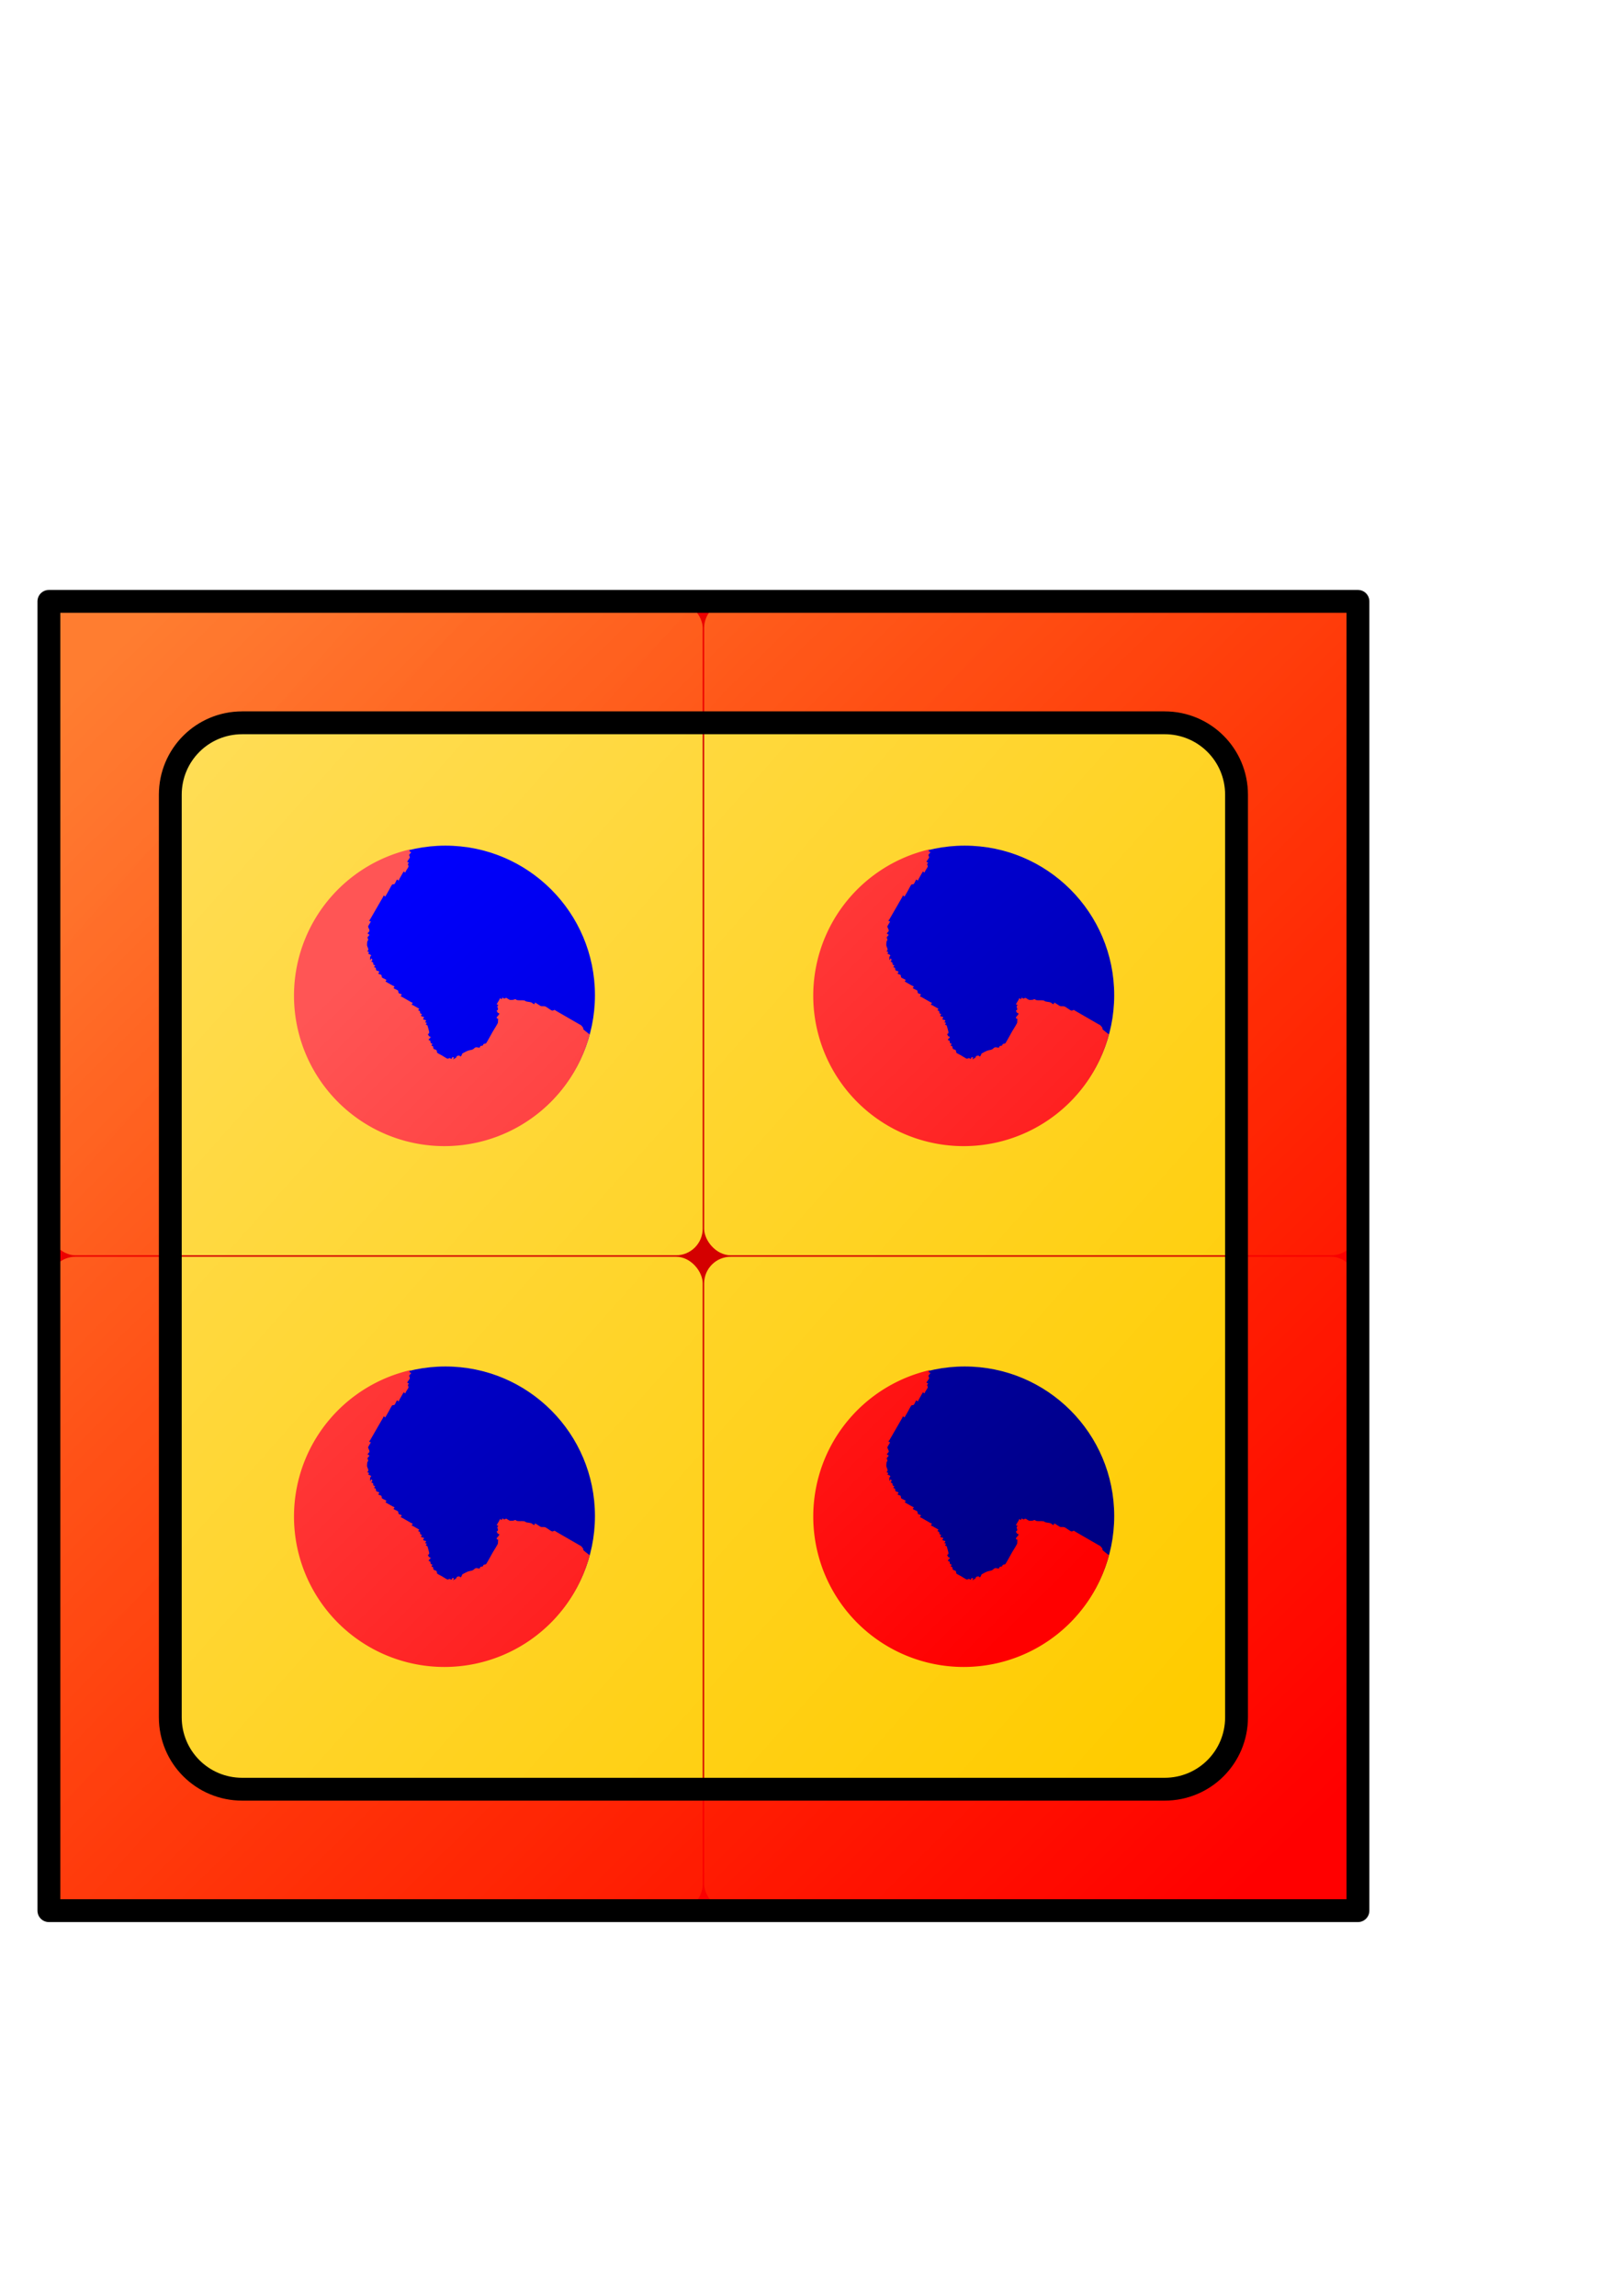 <?xml version="1.0" encoding="UTF-8" standalone="no"?>
<!-- Created with Inkscape (http://www.inkscape.org/) -->

<svg
   xmlns:dc="http://purl.org/dc/elements/1.1/"
   xmlns:cc="http://creativecommons.org/ns#"
   xmlns:rdf="http://www.w3.org/1999/02/22-rdf-syntax-ns#"
   xmlns:svg="http://www.w3.org/2000/svg"
   xmlns="http://www.w3.org/2000/svg"
   xmlns:xlink="http://www.w3.org/1999/xlink"
   xmlns:sodipodi="http://sodipodi.sourceforge.net/DTD/sodipodi-0.dtd"
   xmlns:inkscape="http://www.inkscape.org/namespaces/inkscape"
   width="210mm"
   height="297mm"
   viewBox="0 0 210 297"
   version="1.1"
   id="svg8"
   sodipodi:docname="someTexture.svg"
   inkscape:version="0.92.1 r15371">
  <defs
     id="defs2">
    <linearGradient
       inkscape:collect="always"
       id="linearGradient4753">
      <stop
         style="stop-color:#ff0000;stop-opacity:1;"
         offset="0"
         id="stop4749" />
      <stop
         style="stop-color:#ff0000;stop-opacity:0.437"
         offset="1"
         id="stop4751" />
    </linearGradient>
    <linearGradient
       inkscape:collect="always"
       id="linearGradient4704">
      <stop
         style="stop-color:#0000ff;stop-opacity:1"
         offset="0"
         id="stop4700" />
      <stop
         style="stop-color:#000080;stop-opacity:1"
         offset="1"
         id="stop4702" />
    </linearGradient>
    <linearGradient
       inkscape:collect="always"
       id="linearGradient4698">
      <stop
         style="stop-color:#0000ff;stop-opacity:1"
         offset="0"
         id="stop4694" />
      <stop
         style="stop-color:#000080;stop-opacity:1"
         offset="1"
         id="stop4696" />
    </linearGradient>
    <linearGradient
       inkscape:collect="always"
       id="linearGradient4692">
      <stop
         style="stop-color:#0000ff;stop-opacity:1"
         offset="0"
         id="stop4688" />
      <stop
         style="stop-color:#000080;stop-opacity:1"
         offset="1"
         id="stop4690" />
    </linearGradient>
    <linearGradient
       inkscape:collect="always"
       id="linearGradient4686">
      <stop
         style="stop-color:#0000ff;stop-opacity:1"
         offset="0"
         id="stop4682" />
      <stop
         style="stop-color:#000080;stop-opacity:1"
         offset="1"
         id="stop4684" />
    </linearGradient>
    <linearGradient
       id="linearGradient4672"
       inkscape:collect="always">
      <stop
         id="stop4668"
         offset="0"
         style="stop-color:#ff5555;stop-opacity:1" />
      <stop
         id="stop4670"
         offset="1"
         style="stop-color:#ff0000;stop-opacity:1" />
    </linearGradient>
    <linearGradient
       id="linearGradient4666"
       inkscape:collect="always">
      <stop
         id="stop4662"
         offset="0"
         style="stop-color:#ff5555;stop-opacity:1" />
      <stop
         id="stop4664"
         offset="1"
         style="stop-color:#ff0000;stop-opacity:1" />
    </linearGradient>
    <linearGradient
       id="linearGradient4660"
       inkscape:collect="always">
      <stop
         id="stop4656"
         offset="0"
         style="stop-color:#ff5555;stop-opacity:1" />
      <stop
         id="stop4658"
         offset="1"
         style="stop-color:#ff0000;stop-opacity:1" />
    </linearGradient>
    <linearGradient
       id="linearGradient4654"
       inkscape:collect="always">
      <stop
         id="stop4650"
         offset="0"
         style="stop-color:#ff5555;stop-opacity:1" />
      <stop
         id="stop4652"
         offset="1"
         style="stop-color:#ff0000;stop-opacity:1" />
    </linearGradient>
    <linearGradient
       id="linearGradient4600"
       inkscape:collect="always">
      <stop
         id="stop4596"
         offset="0"
         style="stop-color:#ffdd55;stop-opacity:1" />
      <stop
         id="stop4598"
         offset="1"
         style="stop-color:#ffcc00;stop-opacity:1" />
    </linearGradient>
    <linearGradient
       id="linearGradient4594"
       inkscape:collect="always">
      <stop
         id="stop4590"
         offset="0"
         style="stop-color:#ffdd55;stop-opacity:1" />
      <stop
         id="stop4592"
         offset="1"
         style="stop-color:#ffcc00;stop-opacity:1" />
    </linearGradient>
    <linearGradient
       id="linearGradient4588"
       inkscape:collect="always">
      <stop
         id="stop4584"
         offset="0"
         style="stop-color:#ffdd55;stop-opacity:1" />
      <stop
         id="stop4586"
         offset="1"
         style="stop-color:#ffcc00;stop-opacity:1" />
    </linearGradient>
    <linearGradient
       inkscape:collect="always"
       id="linearGradient4556">
      <stop
         style="stop-color:#ffdd55;stop-opacity:1"
         offset="0"
         id="stop4552" />
      <stop
         style="stop-color:#ffcc00;stop-opacity:1"
         offset="1"
         id="stop4554" />
    </linearGradient>
    <linearGradient
       inkscape:collect="always"
       id="linearGradient4526">
      <stop
         style="stop-color:#2a7fff;stop-opacity:1;"
         offset="0"
         id="stop4522" />
      <stop
         style="stop-color:#0066ff;stop-opacity:1"
         offset="1"
         id="stop4524" />
    </linearGradient>
    <linearGradient
       inkscape:collect="always"
       id="linearGradient4518">
      <stop
         style="stop-color:#ff9955;stop-opacity:1;"
         offset="0"
         id="stop4514" />
      <stop
         style="stop-color:#ff9955;stop-opacity:0.736"
         offset="1"
         id="stop4516" />
    </linearGradient>
    <linearGradient
       inkscape:collect="always"
       xlink:href="#linearGradient4518"
       id="linearGradient4520"
       x1="-84.502"
       y1="135.616"
       x2="-68.414"
       y2="158.283"
       gradientUnits="userSpaceOnUse" />
    <linearGradient
       inkscape:collect="always"
       xlink:href="#linearGradient4526"
       id="linearGradient4528"
       x1="-78.619"
       y1="128.423"
       x2="-62.744"
       y2="158.283"
       gradientUnits="userSpaceOnUse" />
    <linearGradient
       inkscape:collect="always"
       xlink:href="#linearGradient4588"
       id="linearGradient4558"
       x1="25.391"
       y1="73.83"
       x2="181.209"
       y2="212.008"
       gradientUnits="userSpaceOnUse"
       gradientTransform="matrix(0.858,0,0,0.858,0.876,35.003)" />
    <linearGradient
       inkscape:collect="always"
       xlink:href="#linearGradient4594"
       id="linearGradient4560"
       x1="25.391"
       y1="73.83"
       x2="181.209"
       y2="212.008"
       gradientUnits="userSpaceOnUse"
       gradientTransform="matrix(0.858,0,0,0.858,0.876,35.003)" />
    <linearGradient
       inkscape:collect="always"
       xlink:href="#linearGradient4600"
       id="linearGradient4562"
       x1="25.391"
       y1="73.83"
       x2="181.209"
       y2="212.008"
       gradientUnits="userSpaceOnUse"
       gradientTransform="matrix(0.858,0,0,0.858,0.876,35.003)" />
    <linearGradient
       inkscape:collect="always"
       xlink:href="#linearGradient4556"
       id="linearGradient4564"
       x1="25.391"
       y1="73.83"
       x2="181.209"
       y2="212.008"
       gradientUnits="userSpaceOnUse"
       gradientTransform="matrix(0.858,0,0,0.858,0.876,35.003)" />
    <linearGradient
       inkscape:collect="always"
       xlink:href="#linearGradient4660"
       id="linearGradient4610"
       gradientUnits="userSpaceOnUse"
       x1="-84.502"
       y1="135.616"
       x2="34.809"
       y2="256.581"
       gradientTransform="matrix(0.872,0,0,0.872,112.912,-5.645)" />
    <linearGradient
       inkscape:collect="always"
       xlink:href="#linearGradient4654"
       id="linearGradient4620"
       gradientUnits="userSpaceOnUse"
       x1="-183.265"
       y1="135.616"
       x2="-63.954"
       y2="256.581"
       gradientTransform="matrix(0.872,0,0,0.872,190.305,0.78)" />
    <linearGradient
       inkscape:collect="always"
       xlink:href="#linearGradient4672"
       id="linearGradient4630"
       gradientUnits="userSpaceOnUse"
       x1="-183.265"
       y1="36.852"
       x2="-63.954"
       y2="157.818"
       gradientTransform="matrix(0.872,0,0,0.872,198.999,80.441)" />
    <linearGradient
       inkscape:collect="always"
       xlink:href="#linearGradient4666"
       id="linearGradient4640"
       gradientUnits="userSpaceOnUse"
       x1="-84.502"
       y1="36.852"
       x2="34.809"
       y2="157.818"
       gradientTransform="matrix(0.872,0,0,0.872,112.912,80.441)" />
    <linearGradient
       inkscape:collect="always"
       xlink:href="#linearGradient4704"
       id="linearGradient4674"
       x1="44.863"
       y1="98.856"
       x2="145.521"
       y2="218.381"
       gradientUnits="userSpaceOnUse" />
    <linearGradient
       inkscape:collect="always"
       xlink:href="#linearGradient4698"
       id="linearGradient4676"
       x1="44.863"
       y1="98.856"
       x2="145.521"
       y2="218.381"
       gradientUnits="userSpaceOnUse" />
    <linearGradient
       inkscape:collect="always"
       xlink:href="#linearGradient4692"
       id="linearGradient4678"
       x1="44.863"
       y1="98.856"
       x2="145.521"
       y2="218.381"
       gradientUnits="userSpaceOnUse"
       gradientTransform="translate(-8.693,6.426)" />
    <linearGradient
       inkscape:collect="always"
       xlink:href="#linearGradient4686"
       id="linearGradient4680"
       x1="44.863"
       y1="98.856"
       x2="145.521"
       y2="218.381"
       gradientUnits="userSpaceOnUse" />
    <linearGradient
       inkscape:collect="always"
       xlink:href="#linearGradient4753"
       id="linearGradient4755"
       x1="168.199"
       y1="239.548"
       x2="13.985"
       y2="83.065"
       gradientUnits="userSpaceOnUse"
       gradientTransform="matrix(0.985,0,0,0.985,0.073,3.76)" />
  </defs>
  <sodipodi:namedview
     id="base"
     pagecolor="#ffffff"
     bordercolor="#666666"
     borderopacity="1.0"
     inkscape:pageopacity="0.0"
     inkscape:pageshadow="2"
     inkscape:zoom="0.7"
     inkscape:cx="410.29561"
     inkscape:cy="474.13501"
     inkscape:document-units="mm"
     inkscape:current-layer="layer1"
     showgrid="false"
     inkscape:window-width="1366"
     inkscape:window-height="706"
     inkscape:window-x="-8"
     inkscape:window-y="-8"
     inkscape:window-maximized="1" />
  <g
     inkscape:label="Layer 1"
     inkscape:groupmode="layer"
     id="layer1">
    <rect
       style="opacity:1;fill:#d40000;fill-opacity:1;fill-rule:nonzero;stroke:none;stroke-width:0.858;stroke-linecap:butt;stroke-linejoin:round;stroke-miterlimit:4;stroke-dasharray:none;stroke-dashoffset:0;stroke-opacity:1;paint-order:normal"
       id="rect4485"
       width="169.379"
       height="169.379"
       x="6.326"
       y="77.796"
       ry="0"
       inkscape:export-xdpi="75.463058"
       inkscape:export-ydpi="75.463058"
       inkscape:export-filename="C:\Users\Blaz\Desktop\Texture3.png" />
    <g
       id="g4532"
       transform="translate(13.607,-38.554)">
      <circle
         r="22.537"
         cy="141.888"
         cx="-72.845"
         id="path4494"
         style="opacity:1;fill:url(#linearGradient4528);fill-opacity:1;fill-rule:nonzero;stroke:none;stroke-width:0.681;stroke-linecap:butt;stroke-linejoin:round;stroke-miterlimit:4;stroke-dasharray:none;stroke-dashoffset:0;stroke-opacity:1;paint-order:normal" />
      <path
         inkscape:connector-curvature="0"
         id="path4487"
         d="m -78.069,119.89 a 22.666,22.666 0 0 0 -14.557,10.739 22.666,22.666 0 0 0 8.296,30.961 22.666,22.666 0 0 0 30.962,-8.296 22.666,22.666 0 0 0 2.267,-5.506 c -0.065,-0.043 -0.13,-0.086 -0.197,-0.139 -1.489,-1.169 -0.25,-0.282 -1.081,-1.219 -0.057,-0.064 -0.149,-0.086 -0.223,-0.129 l -0.446,-0.258 -1.561,-0.901 -0.892,-0.515 -0.669,-0.386 c -0.074,-0.043 -0.137,-0.124 -0.223,-0.129 -0.121,-0.007 -0.233,0.118 -0.352,0.094 -0.246,-0.05 -0.867,-0.593 -1.115,-0.644 -0.188,-0.038 -0.387,0.004 -0.575,-0.034 -0.147,-0.03 -0.817,-0.535 -0.892,-0.515 -0.083,0.022 -0.043,0.228 -0.129,0.223 -0.171,-0.01 -0.283,-0.202 -0.446,-0.257 -0.257,-0.087 -0.537,-0.089 -0.798,-0.163 -0.083,-0.024 -0.139,-0.111 -0.223,-0.129 -0.376,-0.077 -0.774,0.008 -1.15,-0.069 -0.084,-0.017 -0.137,-0.124 -0.223,-0.129 -0.121,-0.007 -0.231,0.086 -0.352,0.094 -0.532,0.034 -0.466,0.028 -0.798,-0.163 -0.074,-0.043 -0.137,-0.124 -0.223,-0.129 -0.121,-0.007 -0.231,0.102 -0.352,0.094 -0.086,-0.005 -0.14,-0.151 -0.223,-0.129 -0.083,0.022 -0.046,0.201 -0.129,0.223 -0.083,0.022 -0.14,-0.151 -0.223,-0.129 -0.083,0.022 -0.086,0.149 -0.129,0.223 -0.031,0.054 -0.389,0.658 -0.386,0.669 0.022,0.083 0.201,0.046 0.223,0.129 0.022,0.083 -0.124,0.137 -0.129,0.223 -0.007,0.121 0.101,0.231 0.094,0.352 -0.024,0.396 -0.385,0.044 -0.034,0.575 0.047,0.072 0.201,0.046 0.223,0.129 0.047,0.176 -0.433,0.493 -0.386,0.669 0.022,0.083 0.149,0.086 0.223,0.129 -0.012,0.192 -0.023,0.383 -0.034,0.575 -0.033,0.159 -0.648,1.122 -0.773,1.338 -0.18,0.312 -0.942,1.727 -1.03,1.785 -0.101,0.067 -0.251,0.027 -0.352,0.094 -0.072,0.047 -0.057,0.176 -0.129,0.223 -0.101,0.067 -0.25,0.027 -0.352,0.094 -0.072,0.047 -0.046,0.201 -0.129,0.223 -0.185,0.05 -0.39,-0.084 -0.575,-0.034 -0.185,0.05 -0.304,0.242 -0.481,0.317 -0.223,0.095 -0.478,0.1 -0.704,0.189 -0.288,0.113 -0.555,0.274 -0.832,0.411 -0.086,0.149 -0.114,0.352 -0.258,0.446 -0.072,0.047 -0.137,-0.124 -0.223,-0.129 -0.121,-0.007 -0.251,0.027 -0.352,0.094 -0.072,0.047 -0.057,0.176 -0.129,0.223 -1,0.66 0.153,-0.23 -0.575,-0.035 -0.083,0.022 -0.046,0.201 -0.129,0.223 -0.083,0.022 -0.137,-0.124 -0.223,-0.129 -0.121,-0.007 -0.231,0.102 -0.352,0.094 -0.076,-0.005 -0.775,-0.448 -0.892,-0.515 -0.1,-0.058 -0.621,-0.313 -0.669,-0.386 -0.067,-0.101 -0.027,-0.251 -0.094,-0.352 -0.095,-0.143 -0.352,-0.114 -0.446,-0.258 -0.067,-0.101 -0.027,-0.25 -0.094,-0.352 -0.047,-0.072 -0.201,-0.046 -0.223,-0.129 -0.022,-0.083 0.151,-0.14 0.129,-0.223 -0.022,-0.083 -0.176,-0.057 -0.223,-0.129 -0.067,-0.101 -0.027,-0.251 -0.094,-0.352 -0.047,-0.072 -0.201,-0.046 -0.223,-0.129 -0.044,-0.166 0.302,-0.28 0.258,-0.446 -0.022,-0.083 -0.176,-0.057 -0.223,-0.129 -0.351,-0.531 0.011,-0.179 0.034,-0.575 0.005,-0.076 -0.241,-0.992 -0.283,-1.055 -0.047,-0.072 -0.201,-0.046 -0.223,-0.129 -0.022,-0.083 0.151,-0.14 0.129,-0.223 -0.022,-0.083 -0.201,-0.046 -0.223,-0.129 -0.022,-0.083 0.151,-0.14 0.129,-0.223 -0.044,-0.166 -0.402,-0.092 -0.446,-0.258 -0.022,-0.083 0.151,-0.14 0.129,-0.223 -0.044,-0.166 -0.402,-0.092 -0.446,-0.258 -0.022,-0.083 0.151,-0.14 0.129,-0.223 -0.022,-0.083 -0.176,-0.057 -0.223,-0.129 -0.067,-0.101 -0.028,-0.25 -0.095,-0.352 -0.047,-0.072 -0.201,-0.046 -0.223,-0.129 -0.022,-0.083 0.151,-0.14 0.129,-0.223 -0.003,-0.011 -0.615,-0.355 -0.669,-0.386 l -0.223,-0.129 c -0.074,-0.043 -0.201,-0.046 -0.223,-0.129 -0.022,-0.083 0.151,-0.14 0.129,-0.223 -0.022,-0.083 -0.149,-0.086 -0.223,-0.129 l -1.338,-0.773 c -0.074,-0.043 -0.201,-0.046 -0.223,-0.129 -0.022,-0.083 0.151,-0.14 0.129,-0.223 -0.044,-0.166 -0.351,-0.114 -0.446,-0.257 -0.067,-0.101 -0.027,-0.251 -0.094,-0.352 -0.063,-0.095 -0.65,-0.314 -0.669,-0.386 -0.022,-0.083 0.151,-0.14 0.129,-0.223 -0.022,-0.083 -0.149,-0.086 -0.223,-0.129 -0.105,-0.061 -1.111,-0.628 -1.115,-0.644 -0.022,-0.083 0.151,-0.14 0.129,-0.223 -0.019,-0.072 -0.606,-0.291 -0.669,-0.386 -0.067,-0.101 -0.027,-0.25 -0.094,-0.352 -0.095,-0.143 -0.402,-0.092 -0.446,-0.258 -0.022,-0.083 0.151,-0.14 0.129,-0.223 -0.044,-0.166 -0.352,-0.114 -0.446,-0.258 -0.067,-0.101 -0.027,-0.251 -0.094,-0.352 -0.047,-0.072 -0.201,-0.046 -0.223,-0.129 -0.022,-0.083 0.151,-0.14 0.129,-0.223 -0.022,-0.083 -0.176,-0.057 -0.223,-0.129 -0.067,-0.101 -0.027,-0.251 -0.094,-0.352 -0.047,-0.072 -0.201,-0.046 -0.223,-0.129 -0.022,-0.083 0.151,-0.14 0.129,-0.223 -0.195,-0.728 -0.389,0.715 -0.317,-0.481 0.005,-0.086 0.176,-0.151 0.129,-0.223 -0.095,-0.143 -0.297,-0.172 -0.446,-0.258 0.043,-0.074 0.151,-0.14 0.129,-0.223 -0.022,-0.083 -0.201,-0.046 -0.223,-0.129 -0.022,-0.083 0.124,-0.138 0.129,-0.223 0.015,-0.242 -0.173,-0.461 -0.189,-0.704 -0.012,-0.192 0.023,-0.383 0.034,-0.575 0.043,-0.074 0.124,-0.137 0.129,-0.223 0.007,-0.121 -0.101,-0.23 -0.094,-0.352 0.01,-0.171 0.302,-0.28 0.258,-0.446 -0.022,-0.083 -0.201,-0.046 -0.223,-0.129 -0.044,-0.166 0.247,-0.275 0.258,-0.446 0.015,-0.242 -0.237,-0.466 -0.188,-0.704 2.25e-4,-0.001 0.386,-0.669 0.386,-0.669 -0.022,-0.083 -0.201,-0.046 -0.223,-0.129 -0.022,-0.083 0.086,-0.149 0.129,-0.223 l 0.129,-0.223 1.03,-1.785 0.773,-1.338 c 0.043,-0.074 0.046,-0.201 0.129,-0.223 0.083,-0.022 0.14,0.151 0.223,0.129 0.014,-0.004 0.468,-0.81 0.515,-0.892 0.109,-0.189 0.406,-0.795 0.515,-0.892 0.091,-0.081 0.25,-0.027 0.352,-0.094 0.095,-0.063 0.315,-0.65 0.386,-0.669 0.083,-0.022 0.14,0.151 0.223,0.129 0.083,-0.022 0.086,-0.149 0.129,-0.223 0.061,-0.105 0.628,-1.111 0.644,-1.115 0.083,-0.022 0.14,0.151 0.223,0.129 0.083,-0.022 0.086,-0.149 0.129,-0.223 0.058,-0.1 0.381,-0.582 0.386,-0.669 0.007,-0.121 -0.102,-0.231 -0.095,-0.352 0.005,-0.086 0.151,-0.14 0.129,-0.223 -0.022,-0.083 -0.201,-0.046 -0.223,-0.129 -0.019,-0.072 0.379,-0.555 0.386,-0.669 0.007,-0.121 -0.101,-0.231 -0.094,-0.352 0.01,-0.171 0.302,-0.28 0.257,-0.446 -0.022,-0.083 -0.201,-0.046 -0.223,-0.129 -0.029,-0.11 0.111,-0.197 0.198,-0.292 z"
         style="opacity:1;fill:url(#linearGradient4520);fill-opacity:1;fill-rule:nonzero;stroke:none;stroke-width:0.681;stroke-linecap:butt;stroke-linejoin:round;stroke-miterlimit:4;stroke-dasharray:none;stroke-dashoffset:0;stroke-opacity:1;paint-order:normal" />
    </g>
    <rect
       style="opacity:1;fill:url(#linearGradient4558);fill-opacity:1;fill-rule:nonzero;stroke:none;stroke-width:0.858;stroke-linecap:butt;stroke-linejoin:round;stroke-miterlimit:4;stroke-dasharray:none;stroke-dashoffset:0;stroke-opacity:0.736;paint-order:normal"
       id="rect4542"
       width="84.594"
       height="84.594"
       x="6.326"
       y="77.796"
       ry="3.442"
       inkscape:export-xdpi="75.463058"
       inkscape:export-ydpi="75.463058"
       inkscape:export-filename="C:\Users\Blaz\Desktop\Texture3.png" />
    <rect
       ry="3.442"
       y="77.796"
       x="91.111"
       height="84.594"
       width="84.594"
       id="rect4546"
       style="opacity:1;fill:url(#linearGradient4560);fill-opacity:1;fill-rule:nonzero;stroke:none;stroke-width:0.858;stroke-linecap:butt;stroke-linejoin:round;stroke-miterlimit:4;stroke-dasharray:none;stroke-dashoffset:0;stroke-opacity:0.736;paint-order:normal"
       inkscape:export-xdpi="75.463058"
       inkscape:export-ydpi="75.463058"
       inkscape:export-filename="C:\Users\Blaz\Desktop\Texture3.png" />
    <rect
       style="opacity:1;fill:url(#linearGradient4562);fill-opacity:1;fill-rule:nonzero;stroke:none;stroke-width:0.858;stroke-linecap:butt;stroke-linejoin:round;stroke-miterlimit:4;stroke-dasharray:none;stroke-dashoffset:0;stroke-opacity:0.736;paint-order:normal"
       id="rect4548"
       width="84.594"
       height="84.594"
       x="91.111"
       y="162.581"
       ry="3.442"
       inkscape:export-xdpi="75.463058"
       inkscape:export-ydpi="75.463058"
       inkscape:export-filename="C:\Users\Blaz\Desktop\Texture3.png" />
    <rect
       ry="3.442"
       y="162.581"
       x="6.326"
       height="84.594"
       width="84.594"
       id="rect4550"
       style="opacity:1;fill:url(#linearGradient4564);fill-opacity:1;fill-rule:nonzero;stroke:none;stroke-width:0.858;stroke-linecap:butt;stroke-linejoin:round;stroke-miterlimit:4;stroke-dasharray:none;stroke-dashoffset:0;stroke-opacity:0.736;paint-order:normal"
       inkscape:export-xdpi="75.463058"
       inkscape:export-ydpi="75.463058"
       inkscape:export-filename="C:\Users\Blaz\Desktop\Texture3.png" />
    <g
       id="g4765"
       transform="matrix(0.985,0,0,0.985,8.955,12.486)"
       inkscape:export-filename="C:\Users\Blaz\Desktop\Texture3.png"
       inkscape:export-xdpi="75.463058"
       inkscape:export-ydpi="75.463058">
      <circle
         inkscape:export-ydpi="75"
         inkscape:export-xdpi="75"
         style="opacity:1;fill:url(#linearGradient4680);fill-opacity:1;fill-rule:nonzero;stroke:none;stroke-width:0.594;stroke-linecap:butt;stroke-linejoin:round;stroke-miterlimit:4;stroke-dasharray:none;stroke-dashoffset:0;stroke-opacity:1;paint-order:normal"
         id="circle4602"
         cx="49.417"
         cy="118.031"
         r="19.644" />
      <path
         inkscape:export-ydpi="75"
         inkscape:export-xdpi="75"
         style="opacity:1;fill:url(#linearGradient4610);fill-opacity:1;fill-rule:nonzero;stroke:none;stroke-width:0.594;stroke-linecap:butt;stroke-linejoin:round;stroke-miterlimit:4;stroke-dasharray:none;stroke-dashoffset:0;stroke-opacity:1;paint-order:normal"
         d="m 44.863,98.856 a 19.756,19.756 0 0 0 -12.688,9.36 19.756,19.756 0 0 0 7.232,26.988 19.756,19.756 0 0 0 26.988,-7.231 19.756,19.756 0 0 0 1.976,-4.8 c -0.057,-0.038 -0.113,-0.075 -0.172,-0.121 -1.298,-1.019 -0.218,-0.246 -0.942,-1.062 -0.05,-0.056 -0.13,-0.075 -0.194,-0.112 l -0.389,-0.225 -1.361,-0.786 -0.778,-0.449 -0.583,-0.337 c -0.065,-0.037 -0.12,-0.108 -0.194,-0.112 -0.106,-0.006 -0.203,0.103 -0.307,0.082 -0.214,-0.044 -0.756,-0.517 -0.972,-0.561 -0.164,-0.034 -0.337,0.003 -0.501,-0.03 -0.128,-0.026 -0.712,-0.467 -0.778,-0.449 -0.072,0.019 -0.037,0.199 -0.112,0.194 -0.149,-0.009 -0.247,-0.176 -0.389,-0.224 -0.224,-0.076 -0.468,-0.077 -0.696,-0.142 -0.072,-0.021 -0.121,-0.097 -0.194,-0.112 -0.328,-0.067 -0.674,0.007 -1.002,-0.06 -0.073,-0.015 -0.12,-0.108 -0.194,-0.112 -0.106,-0.006 -0.201,0.075 -0.307,0.082 -0.464,0.03 -0.406,0.025 -0.695,-0.142 -0.065,-0.037 -0.12,-0.108 -0.194,-0.112 -0.106,-0.006 -0.201,0.089 -0.307,0.082 -0.075,-0.004 -0.122,-0.132 -0.194,-0.112 -0.072,0.019 -0.04,0.175 -0.112,0.194 -0.072,0.019 -0.122,-0.132 -0.195,-0.112 -0.072,0.019 -0.075,0.13 -0.112,0.195 -0.027,0.047 -0.339,0.573 -0.337,0.583 0.019,0.072 0.175,0.04 0.195,0.112 0.019,0.072 -0.108,0.12 -0.112,0.194 -0.006,0.106 0.088,0.201 0.082,0.307 -0.021,0.346 -0.336,0.038 -0.03,0.501 0.041,0.062 0.175,0.04 0.194,0.112 0.041,0.153 -0.378,0.43 -0.337,0.583 0.019,0.072 0.13,0.075 0.194,0.112 -0.01,0.167 -0.02,0.334 -0.03,0.501 -0.028,0.138 -0.565,0.978 -0.673,1.166 -0.157,0.272 -0.821,1.505 -0.898,1.556 -0.088,0.058 -0.218,0.024 -0.307,0.082 -0.062,0.041 -0.05,0.153 -0.112,0.195 -0.088,0.058 -0.218,0.024 -0.306,0.082 -0.062,0.041 -0.04,0.175 -0.112,0.194 -0.162,0.043 -0.34,-0.073 -0.501,-0.03 -0.162,0.043 -0.265,0.211 -0.419,0.277 -0.195,0.083 -0.416,0.087 -0.613,0.164 -0.251,0.098 -0.484,0.239 -0.726,0.359 -0.075,0.13 -0.1,0.306 -0.225,0.389 -0.062,0.041 -0.12,-0.108 -0.194,-0.112 -0.106,-0.006 -0.218,0.024 -0.307,0.082 -0.062,0.041 -0.05,0.153 -0.112,0.195 -0.872,0.576 0.133,-0.2 -0.501,-0.03 -0.072,0.019 -0.04,0.175 -0.112,0.194 -0.072,0.019 -0.12,-0.108 -0.194,-0.112 -0.106,-0.006 -0.201,0.089 -0.307,0.082 -0.066,-0.004 -0.676,-0.39 -0.778,-0.449 -0.088,-0.051 -0.541,-0.273 -0.583,-0.337 -0.058,-0.088 -0.024,-0.218 -0.082,-0.307 -0.082,-0.125 -0.306,-0.1 -0.389,-0.225 -0.058,-0.088 -0.024,-0.218 -0.082,-0.306 -0.041,-0.062 -0.175,-0.04 -0.195,-0.112 -0.019,-0.072 0.132,-0.122 0.112,-0.194 -0.019,-0.072 -0.153,-0.05 -0.194,-0.112 -0.058,-0.088 -0.024,-0.219 -0.082,-0.307 -0.041,-0.062 -0.175,-0.04 -0.194,-0.112 -0.039,-0.145 0.263,-0.244 0.225,-0.389 -0.019,-0.072 -0.153,-0.05 -0.194,-0.112 -0.306,-0.463 0.009,-0.156 0.03,-0.501 0.004,-0.067 -0.21,-0.864 -0.246,-0.92 -0.041,-0.062 -0.175,-0.04 -0.195,-0.112 -0.019,-0.072 0.132,-0.122 0.112,-0.194 -0.019,-0.072 -0.175,-0.04 -0.194,-0.112 -0.019,-0.072 0.132,-0.122 0.112,-0.195 -0.039,-0.145 -0.35,-0.08 -0.389,-0.225 -0.019,-0.072 0.132,-0.122 0.112,-0.194 -0.039,-0.145 -0.35,-0.08 -0.389,-0.225 -0.019,-0.072 0.132,-0.122 0.112,-0.195 -0.019,-0.072 -0.153,-0.05 -0.194,-0.112 -0.058,-0.088 -0.024,-0.218 -0.082,-0.307 -0.041,-0.062 -0.175,-0.04 -0.194,-0.112 -0.019,-0.072 0.132,-0.122 0.112,-0.194 -0.002,-0.01 -0.536,-0.309 -0.583,-0.337 l -0.195,-0.112 c -0.065,-0.037 -0.175,-0.04 -0.194,-0.112 -0.019,-0.072 0.132,-0.122 0.112,-0.195 -0.019,-0.072 -0.13,-0.075 -0.195,-0.112 l -1.166,-0.673 c -0.065,-0.037 -0.175,-0.04 -0.195,-0.112 -0.019,-0.072 0.132,-0.122 0.112,-0.194 -0.039,-0.145 -0.306,-0.1 -0.389,-0.224 -0.058,-0.088 -0.024,-0.219 -0.082,-0.307 -0.055,-0.083 -0.566,-0.274 -0.583,-0.337 -0.019,-0.072 0.132,-0.122 0.112,-0.194 -0.019,-0.072 -0.13,-0.075 -0.195,-0.112 -0.092,-0.053 -0.968,-0.547 -0.972,-0.561 -0.019,-0.072 0.132,-0.122 0.112,-0.195 -0.017,-0.063 -0.528,-0.254 -0.583,-0.337 -0.058,-0.088 -0.024,-0.218 -0.082,-0.306 -0.082,-0.125 -0.35,-0.08 -0.389,-0.225 -0.019,-0.072 0.132,-0.122 0.112,-0.194 -0.039,-0.145 -0.306,-0.1 -0.389,-0.225 -0.058,-0.088 -0.024,-0.219 -0.082,-0.307 -0.041,-0.062 -0.175,-0.04 -0.194,-0.112 -0.019,-0.072 0.132,-0.122 0.112,-0.194 -0.019,-0.072 -0.153,-0.05 -0.194,-0.112 -0.058,-0.088 -0.024,-0.219 -0.082,-0.307 -0.041,-0.062 -0.175,-0.04 -0.194,-0.112 -0.019,-0.072 0.132,-0.122 0.112,-0.194 -0.17,-0.635 -0.339,0.624 -0.277,-0.419 0.005,-0.075 0.153,-0.132 0.112,-0.194 -0.082,-0.125 -0.259,-0.15 -0.389,-0.225 0.037,-0.065 0.132,-0.122 0.112,-0.194 -0.019,-0.072 -0.175,-0.04 -0.194,-0.112 -0.019,-0.072 0.108,-0.12 0.112,-0.195 0.013,-0.211 -0.151,-0.402 -0.164,-0.613 -0.011,-0.167 0.02,-0.334 0.03,-0.501 0.037,-0.065 0.108,-0.12 0.112,-0.194 0.006,-0.106 -0.088,-0.201 -0.082,-0.306 0.009,-0.149 0.263,-0.244 0.225,-0.389 -0.019,-0.072 -0.175,-0.04 -0.195,-0.112 -0.039,-0.145 0.216,-0.239 0.225,-0.389 0.013,-0.211 -0.207,-0.406 -0.164,-0.613 1.96e-4,-8.7e-4 0.337,-0.583 0.337,-0.583 -0.019,-0.072 -0.175,-0.04 -0.195,-0.112 -0.019,-0.072 0.075,-0.13 0.112,-0.195 l 0.112,-0.194 0.898,-1.556 0.673,-1.166 c 0.037,-0.065 0.04,-0.175 0.112,-0.195 0.072,-0.019 0.122,0.132 0.195,0.112 0.012,-0.003 0.408,-0.706 0.449,-0.778 0.095,-0.165 0.354,-0.693 0.449,-0.778 0.079,-0.07 0.218,-0.024 0.306,-0.082 0.083,-0.055 0.274,-0.567 0.337,-0.583 0.072,-0.019 0.122,0.132 0.194,0.112 0.072,-0.019 0.075,-0.13 0.112,-0.194 0.053,-0.092 0.547,-0.968 0.561,-0.972 0.072,-0.019 0.122,0.132 0.195,0.112 0.072,-0.019 0.075,-0.13 0.112,-0.195 0.051,-0.088 0.332,-0.507 0.337,-0.583 0.006,-0.106 -0.089,-0.201 -0.082,-0.307 0.005,-0.075 0.132,-0.122 0.112,-0.195 -0.019,-0.072 -0.175,-0.04 -0.194,-0.112 -0.017,-0.063 0.331,-0.484 0.337,-0.583 0.006,-0.106 -0.088,-0.201 -0.082,-0.307 0.009,-0.149 0.263,-0.244 0.224,-0.389 -0.019,-0.072 -0.175,-0.04 -0.195,-0.112 -0.026,-0.096 0.097,-0.172 0.172,-0.254 z"
         id="path4604"
         inkscape:connector-curvature="0" />
    </g>
    <g
       id="g4739"
       transform="matrix(0.985,0,0,0.985,-0.091,6.158)"
       inkscape:export-filename="C:\Users\Blaz\Desktop\Texture3.png"
       inkscape:export-xdpi="75.463058"
       inkscape:export-ydpi="75.463058">
      <circle
         inkscape:export-ydpi="75"
         inkscape:export-xdpi="75"
         style="opacity:1;fill:url(#linearGradient4678);fill-opacity:1;fill-rule:nonzero;stroke:none;stroke-width:0.594;stroke-linecap:butt;stroke-linejoin:round;stroke-miterlimit:4;stroke-dasharray:none;stroke-dashoffset:0;stroke-opacity:1;paint-order:normal"
         id="circle4612"
         cx="126.81"
         cy="124.456"
         r="19.644" />
      <path
         inkscape:export-ydpi="75"
         inkscape:export-xdpi="75"
         style="opacity:1;fill:url(#linearGradient4620);fill-opacity:1;fill-rule:nonzero;stroke:none;stroke-width:0.594;stroke-linecap:butt;stroke-linejoin:round;stroke-miterlimit:4;stroke-dasharray:none;stroke-dashoffset:0;stroke-opacity:1;paint-order:normal"
         d="m 122.256,105.282 a 19.756,19.756 0 0 0 -12.688,9.36 19.756,19.756 0 0 0 7.231,26.988 19.756,19.756 0 0 0 26.988,-7.231 19.756,19.756 0 0 0 1.976,-4.8 c -0.057,-0.038 -0.114,-0.075 -0.172,-0.121 -1.298,-1.019 -0.218,-0.246 -0.942,-1.062 -0.05,-0.056 -0.13,-0.075 -0.194,-0.112 l -0.389,-0.225 -1.361,-0.786 -0.778,-0.449 -0.583,-0.337 c -0.065,-0.037 -0.12,-0.108 -0.194,-0.112 -0.106,-0.006 -0.203,0.103 -0.307,0.082 -0.214,-0.044 -0.756,-0.517 -0.972,-0.561 -0.164,-0.034 -0.337,0.003 -0.501,-0.03 -0.128,-0.026 -0.712,-0.467 -0.778,-0.449 -0.072,0.019 -0.037,0.199 -0.112,0.194 -0.149,-0.009 -0.247,-0.176 -0.389,-0.224 -0.224,-0.076 -0.468,-0.077 -0.696,-0.142 -0.072,-0.021 -0.121,-0.097 -0.194,-0.112 -0.328,-0.067 -0.674,0.007 -1.002,-0.06 -0.073,-0.015 -0.12,-0.108 -0.194,-0.112 -0.106,-0.006 -0.201,0.075 -0.307,0.082 -0.464,0.03 -0.406,0.025 -0.695,-0.142 -0.065,-0.037 -0.12,-0.108 -0.194,-0.112 -0.106,-0.006 -0.201,0.089 -0.307,0.082 -0.075,-0.004 -0.122,-0.132 -0.194,-0.112 -0.072,0.019 -0.04,0.175 -0.112,0.194 -0.072,0.019 -0.122,-0.132 -0.195,-0.112 -0.072,0.019 -0.075,0.13 -0.112,0.195 -0.027,0.047 -0.339,0.573 -0.337,0.583 0.019,0.072 0.175,0.04 0.195,0.112 0.019,0.072 -0.108,0.12 -0.112,0.194 -0.006,0.106 0.088,0.201 0.082,0.307 -0.021,0.346 -0.336,0.038 -0.03,0.501 0.041,0.062 0.175,0.04 0.194,0.112 0.041,0.153 -0.378,0.43 -0.337,0.583 0.019,0.072 0.13,0.075 0.194,0.112 -0.01,0.167 -0.02,0.334 -0.03,0.501 -0.028,0.138 -0.565,0.978 -0.673,1.166 -0.157,0.272 -0.821,1.505 -0.898,1.556 -0.088,0.058 -0.218,0.024 -0.307,0.082 -0.062,0.041 -0.05,0.153 -0.112,0.195 -0.088,0.058 -0.218,0.024 -0.306,0.082 -0.062,0.041 -0.04,0.175 -0.112,0.194 -0.162,0.043 -0.34,-0.073 -0.501,-0.03 -0.162,0.043 -0.265,0.211 -0.419,0.277 -0.195,0.083 -0.416,0.087 -0.613,0.164 -0.251,0.098 -0.484,0.239 -0.726,0.359 -0.075,0.13 -0.1,0.306 -0.225,0.389 -0.062,0.041 -0.12,-0.108 -0.194,-0.112 -0.106,-0.006 -0.218,0.024 -0.307,0.082 -0.062,0.041 -0.05,0.153 -0.112,0.195 -0.872,0.576 0.133,-0.2 -0.501,-0.03 -0.072,0.019 -0.04,0.175 -0.112,0.194 -0.072,0.019 -0.12,-0.108 -0.194,-0.112 -0.106,-0.006 -0.201,0.089 -0.307,0.082 -0.066,-0.004 -0.676,-0.39 -0.778,-0.449 -0.088,-0.051 -0.541,-0.273 -0.583,-0.337 -0.058,-0.088 -0.024,-0.218 -0.082,-0.307 -0.083,-0.125 -0.306,-0.1 -0.389,-0.225 -0.058,-0.088 -0.024,-0.218 -0.082,-0.306 -0.041,-0.062 -0.175,-0.04 -0.195,-0.112 -0.019,-0.072 0.132,-0.122 0.112,-0.194 -0.019,-0.072 -0.153,-0.05 -0.194,-0.112 -0.058,-0.088 -0.024,-0.219 -0.082,-0.307 -0.041,-0.062 -0.175,-0.04 -0.194,-0.112 -0.039,-0.145 0.263,-0.244 0.225,-0.389 -0.019,-0.072 -0.153,-0.05 -0.194,-0.112 -0.306,-0.463 0.009,-0.156 0.03,-0.501 0.004,-0.067 -0.21,-0.864 -0.246,-0.92 -0.041,-0.062 -0.175,-0.04 -0.195,-0.112 -0.019,-0.072 0.132,-0.122 0.112,-0.194 -0.019,-0.072 -0.175,-0.04 -0.194,-0.112 -0.019,-0.072 0.132,-0.122 0.112,-0.195 -0.039,-0.145 -0.35,-0.08 -0.389,-0.225 -0.019,-0.072 0.132,-0.122 0.112,-0.194 -0.039,-0.145 -0.35,-0.08 -0.389,-0.225 -0.019,-0.072 0.132,-0.122 0.112,-0.195 -0.019,-0.072 -0.153,-0.05 -0.194,-0.112 -0.058,-0.088 -0.024,-0.218 -0.082,-0.307 -0.041,-0.062 -0.175,-0.04 -0.194,-0.112 -0.019,-0.072 0.132,-0.122 0.112,-0.194 -0.002,-0.01 -0.536,-0.309 -0.583,-0.337 l -0.195,-0.112 c -0.065,-0.037 -0.175,-0.04 -0.194,-0.112 -0.019,-0.072 0.132,-0.122 0.112,-0.195 -0.019,-0.072 -0.13,-0.075 -0.195,-0.112 l -1.166,-0.673 c -0.065,-0.037 -0.175,-0.04 -0.195,-0.112 -0.019,-0.072 0.132,-0.122 0.112,-0.194 -0.039,-0.145 -0.306,-0.1 -0.389,-0.224 -0.058,-0.088 -0.024,-0.219 -0.082,-0.307 -0.055,-0.083 -0.566,-0.274 -0.583,-0.337 -0.019,-0.072 0.132,-0.122 0.112,-0.194 -0.019,-0.072 -0.13,-0.075 -0.195,-0.112 -0.092,-0.053 -0.968,-0.547 -0.972,-0.561 -0.019,-0.072 0.132,-0.122 0.112,-0.195 -0.017,-0.063 -0.528,-0.254 -0.583,-0.337 -0.058,-0.088 -0.024,-0.218 -0.082,-0.306 -0.083,-0.125 -0.35,-0.08 -0.389,-0.225 -0.019,-0.072 0.132,-0.122 0.112,-0.194 -0.039,-0.145 -0.306,-0.1 -0.389,-0.225 -0.058,-0.088 -0.024,-0.219 -0.082,-0.307 -0.041,-0.062 -0.175,-0.04 -0.194,-0.112 -0.019,-0.072 0.132,-0.122 0.112,-0.194 -0.019,-0.072 -0.153,-0.05 -0.194,-0.112 -0.058,-0.088 -0.024,-0.219 -0.082,-0.307 -0.041,-0.062 -0.175,-0.04 -0.194,-0.112 -0.019,-0.072 0.132,-0.122 0.112,-0.194 -0.17,-0.635 -0.339,0.624 -0.277,-0.419 0.005,-0.075 0.153,-0.132 0.112,-0.194 -0.083,-0.125 -0.259,-0.15 -0.389,-0.225 0.037,-0.065 0.132,-0.122 0.112,-0.194 -0.019,-0.072 -0.175,-0.04 -0.194,-0.112 -0.019,-0.072 0.108,-0.12 0.112,-0.195 0.013,-0.211 -0.151,-0.402 -0.164,-0.613 -0.011,-0.167 0.02,-0.334 0.03,-0.501 0.037,-0.065 0.108,-0.12 0.112,-0.194 0.006,-0.106 -0.088,-0.201 -0.082,-0.306 0.009,-0.149 0.263,-0.244 0.225,-0.389 -0.019,-0.072 -0.175,-0.04 -0.195,-0.112 -0.039,-0.145 0.216,-0.239 0.225,-0.389 0.013,-0.211 -0.207,-0.406 -0.164,-0.613 2e-4,-8.7e-4 0.337,-0.583 0.337,-0.583 -0.019,-0.072 -0.175,-0.04 -0.195,-0.112 -0.019,-0.072 0.075,-0.13 0.112,-0.195 l 0.112,-0.194 0.898,-1.556 0.673,-1.166 c 0.037,-0.065 0.04,-0.175 0.112,-0.195 0.072,-0.019 0.122,0.132 0.195,0.112 0.012,-0.003 0.408,-0.706 0.449,-0.778 0.095,-0.165 0.354,-0.693 0.449,-0.778 0.079,-0.07 0.218,-0.024 0.306,-0.082 0.083,-0.055 0.274,-0.567 0.337,-0.583 0.072,-0.019 0.122,0.132 0.194,0.112 0.072,-0.019 0.075,-0.13 0.112,-0.194 0.053,-0.092 0.547,-0.968 0.561,-0.972 0.072,-0.019 0.122,0.132 0.195,0.112 0.072,-0.019 0.075,-0.13 0.112,-0.195 0.051,-0.088 0.332,-0.507 0.337,-0.583 0.006,-0.106 -0.089,-0.201 -0.082,-0.307 0.005,-0.075 0.132,-0.122 0.112,-0.195 -0.019,-0.072 -0.175,-0.04 -0.194,-0.112 -0.017,-0.063 0.331,-0.484 0.337,-0.583 0.006,-0.106 -0.088,-0.201 -0.082,-0.307 0.009,-0.149 0.263,-0.244 0.224,-0.389 -0.019,-0.072 -0.175,-0.04 -0.195,-0.112 -0.026,-0.096 0.097,-0.172 0.172,-0.254 z"
         id="path4614"
         inkscape:connector-curvature="0" />
    </g>
    <g
       id="g4773"
       transform="matrix(0.985,0,0,0.985,-8.653,-4.931)"
       inkscape:export-filename="C:\Users\Blaz\Desktop\Texture3.png"
       inkscape:export-xdpi="75.463058"
       inkscape:export-ydpi="75.463058">
      <circle
         inkscape:export-ydpi="75"
         inkscape:export-xdpi="75"
         r="19.644"
         cy="204.118"
         cx="135.504"
         id="circle4622"
         style="opacity:1;fill:url(#linearGradient4676);fill-opacity:1;fill-rule:nonzero;stroke:none;stroke-width:0.594;stroke-linecap:butt;stroke-linejoin:round;stroke-miterlimit:4;stroke-dasharray:none;stroke-dashoffset:0;stroke-opacity:1;paint-order:normal" />
      <path
         inkscape:export-ydpi="75"
         inkscape:export-xdpi="75"
         inkscape:connector-curvature="0"
         id="path4624"
         d="m 130.95,184.943 a 19.756,19.756 0 0 0 -12.688,9.36 19.756,19.756 0 0 0 7.231,26.988 19.756,19.756 0 0 0 26.988,-7.231 19.756,19.756 0 0 0 1.976,-4.8 c -0.057,-0.038 -0.114,-0.075 -0.172,-0.121 -1.298,-1.019 -0.218,-0.246 -0.942,-1.062 -0.05,-0.056 -0.13,-0.075 -0.194,-0.112 l -0.389,-0.225 -1.361,-0.786 -0.778,-0.449 -0.583,-0.337 c -0.065,-0.037 -0.12,-0.108 -0.194,-0.112 -0.106,-0.006 -0.203,0.103 -0.307,0.082 -0.214,-0.044 -0.756,-0.517 -0.972,-0.561 -0.164,-0.034 -0.337,0.003 -0.501,-0.03 -0.128,-0.026 -0.712,-0.467 -0.778,-0.449 -0.072,0.019 -0.037,0.199 -0.112,0.194 -0.149,-0.009 -0.247,-0.176 -0.389,-0.224 -0.224,-0.076 -0.468,-0.077 -0.696,-0.142 -0.072,-0.021 -0.121,-0.097 -0.194,-0.112 -0.328,-0.067 -0.674,0.007 -1.002,-0.06 -0.073,-0.015 -0.12,-0.108 -0.194,-0.112 -0.106,-0.006 -0.201,0.075 -0.307,0.082 -0.464,0.03 -0.406,0.025 -0.695,-0.142 -0.065,-0.037 -0.12,-0.108 -0.194,-0.112 -0.106,-0.006 -0.201,0.089 -0.307,0.082 -0.075,-0.004 -0.122,-0.132 -0.194,-0.112 -0.072,0.019 -0.04,0.175 -0.112,0.194 -0.072,0.019 -0.122,-0.132 -0.195,-0.112 -0.072,0.019 -0.075,0.13 -0.112,0.195 -0.027,0.047 -0.339,0.573 -0.337,0.583 0.019,0.072 0.175,0.04 0.195,0.112 0.019,0.072 -0.108,0.12 -0.112,0.194 -0.006,0.106 0.088,0.201 0.082,0.307 -0.021,0.346 -0.336,0.038 -0.03,0.501 0.041,0.062 0.175,0.04 0.194,0.112 0.041,0.153 -0.378,0.43 -0.337,0.583 0.019,0.072 0.13,0.075 0.194,0.112 -0.01,0.167 -0.02,0.334 -0.03,0.501 -0.028,0.138 -0.565,0.978 -0.673,1.166 -0.157,0.272 -0.821,1.505 -0.898,1.556 -0.088,0.058 -0.218,0.024 -0.307,0.082 -0.062,0.041 -0.05,0.153 -0.112,0.195 -0.088,0.058 -0.218,0.024 -0.306,0.082 -0.062,0.041 -0.04,0.175 -0.112,0.194 -0.162,0.043 -0.34,-0.073 -0.501,-0.03 -0.162,0.043 -0.265,0.211 -0.419,0.277 -0.195,0.083 -0.416,0.087 -0.613,0.164 -0.251,0.098 -0.484,0.239 -0.726,0.359 -0.075,0.13 -0.1,0.306 -0.225,0.389 -0.062,0.041 -0.12,-0.108 -0.194,-0.112 -0.106,-0.006 -0.218,0.024 -0.307,0.082 -0.062,0.041 -0.05,0.153 -0.112,0.195 -0.872,0.576 0.133,-0.2 -0.501,-0.03 -0.072,0.019 -0.04,0.175 -0.112,0.194 -0.072,0.019 -0.12,-0.108 -0.194,-0.112 -0.106,-0.006 -0.201,0.089 -0.307,0.082 -0.066,-0.004 -0.676,-0.39 -0.778,-0.449 -0.088,-0.051 -0.541,-0.273 -0.583,-0.337 -0.058,-0.088 -0.024,-0.218 -0.082,-0.307 -0.083,-0.125 -0.306,-0.1 -0.389,-0.225 -0.058,-0.088 -0.024,-0.218 -0.082,-0.306 -0.041,-0.062 -0.175,-0.04 -0.195,-0.112 -0.019,-0.072 0.132,-0.122 0.112,-0.194 -0.019,-0.072 -0.153,-0.05 -0.194,-0.112 -0.058,-0.088 -0.024,-0.219 -0.082,-0.307 -0.041,-0.062 -0.175,-0.04 -0.194,-0.112 -0.039,-0.145 0.263,-0.244 0.225,-0.389 -0.019,-0.072 -0.153,-0.05 -0.194,-0.112 -0.306,-0.463 0.009,-0.156 0.03,-0.501 0.004,-0.067 -0.21,-0.864 -0.246,-0.92 -0.041,-0.062 -0.175,-0.04 -0.195,-0.112 -0.019,-0.072 0.132,-0.122 0.112,-0.194 -0.019,-0.072 -0.175,-0.04 -0.194,-0.112 -0.019,-0.072 0.132,-0.122 0.112,-0.195 -0.039,-0.145 -0.35,-0.08 -0.389,-0.225 -0.019,-0.072 0.132,-0.122 0.112,-0.194 -0.039,-0.145 -0.35,-0.08 -0.389,-0.225 -0.019,-0.072 0.132,-0.122 0.112,-0.195 -0.019,-0.072 -0.153,-0.05 -0.194,-0.112 -0.058,-0.088 -0.024,-0.218 -0.082,-0.307 -0.041,-0.062 -0.175,-0.04 -0.194,-0.112 -0.019,-0.072 0.132,-0.122 0.112,-0.194 -0.002,-0.01 -0.536,-0.309 -0.583,-0.337 l -0.195,-0.112 c -0.065,-0.037 -0.175,-0.04 -0.194,-0.112 -0.019,-0.072 0.132,-0.122 0.112,-0.195 -0.019,-0.072 -0.13,-0.075 -0.195,-0.112 l -1.166,-0.673 c -0.065,-0.037 -0.175,-0.04 -0.195,-0.112 -0.019,-0.072 0.132,-0.122 0.112,-0.194 -0.039,-0.145 -0.306,-0.1 -0.389,-0.224 -0.058,-0.088 -0.024,-0.219 -0.082,-0.307 -0.055,-0.083 -0.566,-0.274 -0.583,-0.337 -0.019,-0.072 0.132,-0.122 0.112,-0.194 -0.019,-0.072 -0.13,-0.075 -0.195,-0.112 -0.092,-0.053 -0.968,-0.547 -0.972,-0.561 -0.019,-0.072 0.132,-0.122 0.112,-0.195 -0.017,-0.063 -0.528,-0.254 -0.583,-0.337 -0.058,-0.088 -0.024,-0.218 -0.082,-0.306 -0.083,-0.125 -0.35,-0.08 -0.389,-0.225 -0.019,-0.072 0.132,-0.122 0.112,-0.194 -0.039,-0.145 -0.306,-0.1 -0.389,-0.225 -0.058,-0.088 -0.024,-0.219 -0.082,-0.307 -0.041,-0.062 -0.175,-0.04 -0.194,-0.112 -0.019,-0.072 0.132,-0.122 0.112,-0.194 -0.019,-0.072 -0.153,-0.05 -0.194,-0.112 -0.058,-0.088 -0.024,-0.219 -0.082,-0.307 -0.041,-0.062 -0.175,-0.04 -0.194,-0.112 -0.019,-0.072 0.132,-0.122 0.112,-0.194 -0.17,-0.635 -0.339,0.624 -0.277,-0.419 0.005,-0.075 0.153,-0.132 0.112,-0.194 -0.083,-0.125 -0.259,-0.15 -0.389,-0.225 0.037,-0.065 0.132,-0.122 0.112,-0.194 -0.019,-0.072 -0.175,-0.04 -0.194,-0.112 -0.019,-0.072 0.108,-0.12 0.112,-0.195 0.013,-0.211 -0.151,-0.402 -0.164,-0.613 -0.011,-0.167 0.02,-0.334 0.03,-0.501 0.037,-0.065 0.108,-0.12 0.112,-0.194 0.006,-0.106 -0.088,-0.201 -0.082,-0.306 0.009,-0.149 0.263,-0.244 0.225,-0.389 -0.019,-0.072 -0.175,-0.04 -0.195,-0.112 -0.039,-0.145 0.216,-0.239 0.225,-0.389 0.013,-0.211 -0.207,-0.406 -0.164,-0.613 2e-4,-8.8e-4 0.337,-0.583 0.337,-0.583 -0.019,-0.072 -0.175,-0.04 -0.195,-0.112 -0.019,-0.072 0.075,-0.13 0.112,-0.195 l 0.112,-0.194 0.898,-1.556 0.673,-1.166 c 0.037,-0.065 0.04,-0.175 0.112,-0.195 0.072,-0.019 0.122,0.132 0.195,0.112 0.012,-0.003 0.408,-0.706 0.449,-0.778 0.095,-0.165 0.354,-0.693 0.449,-0.778 0.079,-0.07 0.218,-0.024 0.306,-0.082 0.083,-0.055 0.274,-0.567 0.337,-0.583 0.072,-0.019 0.122,0.132 0.194,0.112 0.072,-0.019 0.075,-0.13 0.112,-0.194 0.053,-0.092 0.547,-0.968 0.561,-0.972 0.072,-0.019 0.122,0.132 0.195,0.112 0.072,-0.019 0.075,-0.13 0.112,-0.195 0.051,-0.087 0.332,-0.507 0.337,-0.583 0.006,-0.106 -0.089,-0.201 -0.082,-0.307 0.005,-0.075 0.132,-0.122 0.112,-0.195 -0.019,-0.072 -0.175,-0.04 -0.194,-0.112 -0.017,-0.063 0.331,-0.484 0.337,-0.583 0.006,-0.106 -0.088,-0.201 -0.082,-0.307 0.009,-0.149 0.263,-0.244 0.224,-0.389 -0.019,-0.072 -0.175,-0.04 -0.195,-0.112 -0.026,-0.096 0.097,-0.172 0.172,-0.255 z"
         style="opacity:1;fill:url(#linearGradient4630);fill-opacity:1;fill-rule:nonzero;stroke:none;stroke-width:0.594;stroke-linecap:butt;stroke-linejoin:round;stroke-miterlimit:4;stroke-dasharray:none;stroke-dashoffset:0;stroke-opacity:1;paint-order:normal" />
    </g>
    <g
       id="g4769"
       transform="matrix(0.985,0,0,0.985,8.955,-4.931)"
       inkscape:export-filename="C:\Users\Blaz\Desktop\Texture3.png"
       inkscape:export-xdpi="75.463058"
       inkscape:export-ydpi="75.463058">
      <circle
         inkscape:export-ydpi="75"
         inkscape:export-xdpi="75"
         style="opacity:1;fill:url(#linearGradient4674);fill-opacity:1;fill-rule:nonzero;stroke:none;stroke-width:0.594;stroke-linecap:butt;stroke-linejoin:round;stroke-miterlimit:4;stroke-dasharray:none;stroke-dashoffset:0;stroke-opacity:1;paint-order:normal"
         id="circle4632"
         cx="49.417"
         cy="204.118"
         r="19.644" />
      <path
         inkscape:export-ydpi="75"
         inkscape:export-xdpi="75"
         style="opacity:1;fill:url(#linearGradient4640);fill-opacity:1;fill-rule:nonzero;stroke:none;stroke-width:0.594;stroke-linecap:butt;stroke-linejoin:round;stroke-miterlimit:4;stroke-dasharray:none;stroke-dashoffset:0;stroke-opacity:1;paint-order:normal"
         d="m 44.863,184.943 a 19.756,19.756 0 0 0 -12.688,9.36 19.756,19.756 0 0 0 7.232,26.988 19.756,19.756 0 0 0 26.988,-7.231 19.756,19.756 0 0 0 1.976,-4.8 c -0.057,-0.038 -0.113,-0.075 -0.172,-0.121 -1.298,-1.019 -0.218,-0.246 -0.942,-1.062 -0.05,-0.056 -0.13,-0.075 -0.194,-0.112 l -0.389,-0.225 -1.361,-0.786 -0.778,-0.449 -0.583,-0.337 c -0.065,-0.037 -0.12,-0.108 -0.194,-0.112 -0.106,-0.006 -0.203,0.103 -0.307,0.082 -0.214,-0.044 -0.756,-0.517 -0.972,-0.561 -0.164,-0.034 -0.337,0.003 -0.501,-0.03 -0.128,-0.026 -0.712,-0.467 -0.778,-0.449 -0.072,0.019 -0.037,0.199 -0.112,0.194 -0.149,-0.009 -0.247,-0.176 -0.389,-0.224 -0.224,-0.076 -0.468,-0.077 -0.696,-0.142 -0.072,-0.021 -0.121,-0.097 -0.194,-0.112 -0.328,-0.067 -0.674,0.007 -1.002,-0.06 -0.073,-0.015 -0.12,-0.108 -0.194,-0.112 -0.106,-0.006 -0.201,0.075 -0.307,0.082 -0.464,0.03 -0.406,0.025 -0.695,-0.142 -0.065,-0.037 -0.12,-0.108 -0.194,-0.112 -0.106,-0.006 -0.201,0.089 -0.307,0.082 -0.075,-0.004 -0.122,-0.132 -0.194,-0.112 -0.072,0.019 -0.04,0.175 -0.112,0.194 -0.072,0.019 -0.122,-0.132 -0.195,-0.112 -0.072,0.019 -0.075,0.13 -0.112,0.195 -0.027,0.047 -0.339,0.573 -0.337,0.583 0.019,0.072 0.175,0.04 0.195,0.112 0.019,0.072 -0.108,0.12 -0.112,0.194 -0.006,0.106 0.088,0.201 0.082,0.307 -0.021,0.346 -0.336,0.038 -0.03,0.501 0.041,0.062 0.175,0.04 0.194,0.112 0.041,0.153 -0.378,0.43 -0.337,0.583 0.019,0.072 0.13,0.075 0.194,0.112 -0.01,0.167 -0.02,0.334 -0.03,0.501 -0.028,0.138 -0.565,0.978 -0.673,1.166 -0.157,0.272 -0.821,1.505 -0.898,1.556 -0.088,0.058 -0.218,0.024 -0.307,0.082 -0.062,0.041 -0.05,0.153 -0.112,0.195 -0.088,0.058 -0.218,0.024 -0.306,0.082 -0.062,0.041 -0.04,0.175 -0.112,0.194 -0.162,0.043 -0.34,-0.073 -0.501,-0.03 -0.162,0.043 -0.265,0.211 -0.419,0.277 -0.195,0.083 -0.416,0.087 -0.613,0.164 -0.251,0.098 -0.484,0.239 -0.726,0.359 -0.075,0.13 -0.1,0.306 -0.225,0.389 -0.062,0.041 -0.12,-0.108 -0.194,-0.112 -0.106,-0.006 -0.218,0.024 -0.307,0.082 -0.062,0.041 -0.05,0.153 -0.112,0.195 -0.872,0.576 0.133,-0.2 -0.501,-0.03 -0.072,0.019 -0.04,0.175 -0.112,0.194 -0.072,0.019 -0.12,-0.108 -0.194,-0.112 -0.106,-0.006 -0.201,0.089 -0.307,0.082 -0.066,-0.004 -0.676,-0.39 -0.778,-0.449 -0.088,-0.051 -0.541,-0.273 -0.583,-0.337 -0.058,-0.088 -0.024,-0.218 -0.082,-0.307 -0.082,-0.125 -0.306,-0.1 -0.389,-0.225 -0.058,-0.088 -0.024,-0.218 -0.082,-0.306 -0.041,-0.062 -0.175,-0.04 -0.195,-0.112 -0.019,-0.072 0.132,-0.122 0.112,-0.194 -0.019,-0.072 -0.153,-0.05 -0.194,-0.112 -0.058,-0.088 -0.024,-0.219 -0.082,-0.307 -0.041,-0.062 -0.175,-0.04 -0.194,-0.112 -0.039,-0.145 0.263,-0.244 0.225,-0.389 -0.019,-0.072 -0.153,-0.05 -0.194,-0.112 -0.306,-0.463 0.009,-0.156 0.03,-0.501 0.004,-0.067 -0.21,-0.864 -0.246,-0.92 -0.041,-0.062 -0.175,-0.04 -0.195,-0.112 -0.019,-0.072 0.132,-0.122 0.112,-0.194 -0.019,-0.072 -0.175,-0.04 -0.194,-0.112 -0.019,-0.072 0.132,-0.122 0.112,-0.195 -0.039,-0.145 -0.35,-0.08 -0.389,-0.225 -0.019,-0.072 0.132,-0.122 0.112,-0.194 -0.039,-0.145 -0.35,-0.08 -0.389,-0.225 -0.019,-0.072 0.132,-0.122 0.112,-0.195 -0.019,-0.072 -0.153,-0.05 -0.194,-0.112 -0.058,-0.088 -0.024,-0.218 -0.082,-0.307 -0.041,-0.062 -0.175,-0.04 -0.194,-0.112 -0.019,-0.072 0.132,-0.122 0.112,-0.194 -0.002,-0.01 -0.536,-0.309 -0.583,-0.337 l -0.195,-0.112 c -0.065,-0.037 -0.175,-0.04 -0.194,-0.112 -0.019,-0.072 0.132,-0.122 0.112,-0.195 -0.019,-0.072 -0.13,-0.075 -0.195,-0.112 l -1.166,-0.673 c -0.065,-0.037 -0.175,-0.04 -0.195,-0.112 -0.019,-0.072 0.132,-0.122 0.112,-0.194 -0.039,-0.145 -0.306,-0.1 -0.389,-0.224 -0.058,-0.088 -0.024,-0.219 -0.082,-0.307 -0.055,-0.083 -0.566,-0.274 -0.583,-0.337 -0.019,-0.072 0.132,-0.122 0.112,-0.194 -0.019,-0.072 -0.13,-0.075 -0.195,-0.112 -0.092,-0.053 -0.968,-0.547 -0.972,-0.561 -0.019,-0.072 0.132,-0.122 0.112,-0.195 -0.017,-0.063 -0.528,-0.254 -0.583,-0.337 -0.058,-0.088 -0.024,-0.218 -0.082,-0.306 -0.082,-0.125 -0.35,-0.08 -0.389,-0.225 -0.019,-0.072 0.132,-0.122 0.112,-0.194 -0.039,-0.145 -0.306,-0.1 -0.389,-0.225 -0.058,-0.088 -0.024,-0.219 -0.082,-0.307 -0.041,-0.062 -0.175,-0.04 -0.194,-0.112 -0.019,-0.072 0.132,-0.122 0.112,-0.194 -0.019,-0.072 -0.153,-0.05 -0.194,-0.112 -0.058,-0.088 -0.024,-0.219 -0.082,-0.307 -0.041,-0.062 -0.175,-0.04 -0.194,-0.112 -0.019,-0.072 0.132,-0.122 0.112,-0.194 -0.17,-0.635 -0.339,0.624 -0.277,-0.419 0.005,-0.075 0.153,-0.132 0.112,-0.194 -0.082,-0.125 -0.259,-0.15 -0.389,-0.225 0.037,-0.065 0.132,-0.122 0.112,-0.194 -0.019,-0.072 -0.175,-0.04 -0.194,-0.112 -0.019,-0.072 0.108,-0.12 0.112,-0.195 0.013,-0.211 -0.151,-0.402 -0.164,-0.613 -0.011,-0.167 0.02,-0.334 0.03,-0.501 0.037,-0.065 0.108,-0.12 0.112,-0.194 0.006,-0.106 -0.088,-0.201 -0.082,-0.306 0.009,-0.149 0.263,-0.244 0.225,-0.389 -0.019,-0.072 -0.175,-0.04 -0.195,-0.112 -0.039,-0.145 0.216,-0.239 0.225,-0.389 0.013,-0.211 -0.207,-0.406 -0.164,-0.613 1.96e-4,-8.8e-4 0.337,-0.583 0.337,-0.583 -0.019,-0.072 -0.175,-0.04 -0.195,-0.112 -0.019,-0.072 0.075,-0.13 0.112,-0.195 l 0.112,-0.194 0.898,-1.556 0.673,-1.166 c 0.037,-0.065 0.04,-0.175 0.112,-0.195 0.072,-0.019 0.122,0.132 0.195,0.112 0.012,-0.003 0.408,-0.706 0.449,-0.778 0.095,-0.165 0.354,-0.693 0.449,-0.778 0.079,-0.07 0.218,-0.024 0.306,-0.082 0.083,-0.055 0.274,-0.567 0.337,-0.583 0.072,-0.019 0.122,0.132 0.194,0.112 0.072,-0.019 0.075,-0.13 0.112,-0.194 0.053,-0.092 0.547,-0.968 0.561,-0.972 0.072,-0.019 0.122,0.132 0.195,0.112 0.072,-0.019 0.075,-0.13 0.112,-0.195 0.051,-0.087 0.332,-0.507 0.337,-0.583 0.006,-0.106 -0.089,-0.201 -0.082,-0.307 0.005,-0.075 0.132,-0.122 0.112,-0.195 -0.019,-0.072 -0.175,-0.04 -0.194,-0.112 -0.017,-0.063 0.331,-0.484 0.337,-0.583 0.006,-0.106 -0.088,-0.201 -0.082,-0.307 0.009,-0.149 0.263,-0.244 0.224,-0.389 -0.019,-0.072 -0.175,-0.04 -0.195,-0.112 -0.026,-0.096 0.097,-0.172 0.172,-0.255 z"
         id="path4634"
         inkscape:connector-curvature="0" />
    </g>
    <path
       style="opacity:1;fill:url(#linearGradient4755);fill-opacity:1;fill-rule:nonzero;stroke:#000000;stroke-width:2.955;stroke-linecap:butt;stroke-linejoin:round;stroke-miterlimit:4;stroke-dasharray:none;stroke-dashoffset:0;stroke-opacity:1;paint-order:normal"
       d="M 6.326,77.796 V 247.174 H 175.704 V 77.796 Z M 31.341,93.505 H 150.689 c 5.156,0 9.306,4.15 9.306,9.306 v 119.347 c 0,5.156 -4.15,9.306 -9.306,9.306 H 31.341 c -5.156,0 -9.306,-4.15 -9.306,-9.306 V 102.812 c 0,-5.156 4.15,-9.306 9.306,-9.306 z"
       id="rect4485-8"
       inkscape:connector-curvature="0"
       inkscape:export-filename="C:\Users\Blaz\Desktop\Texture3.png"
       inkscape:export-xdpi="75.463058"
       inkscape:export-ydpi="75.463058" />
  </g>
</svg>
